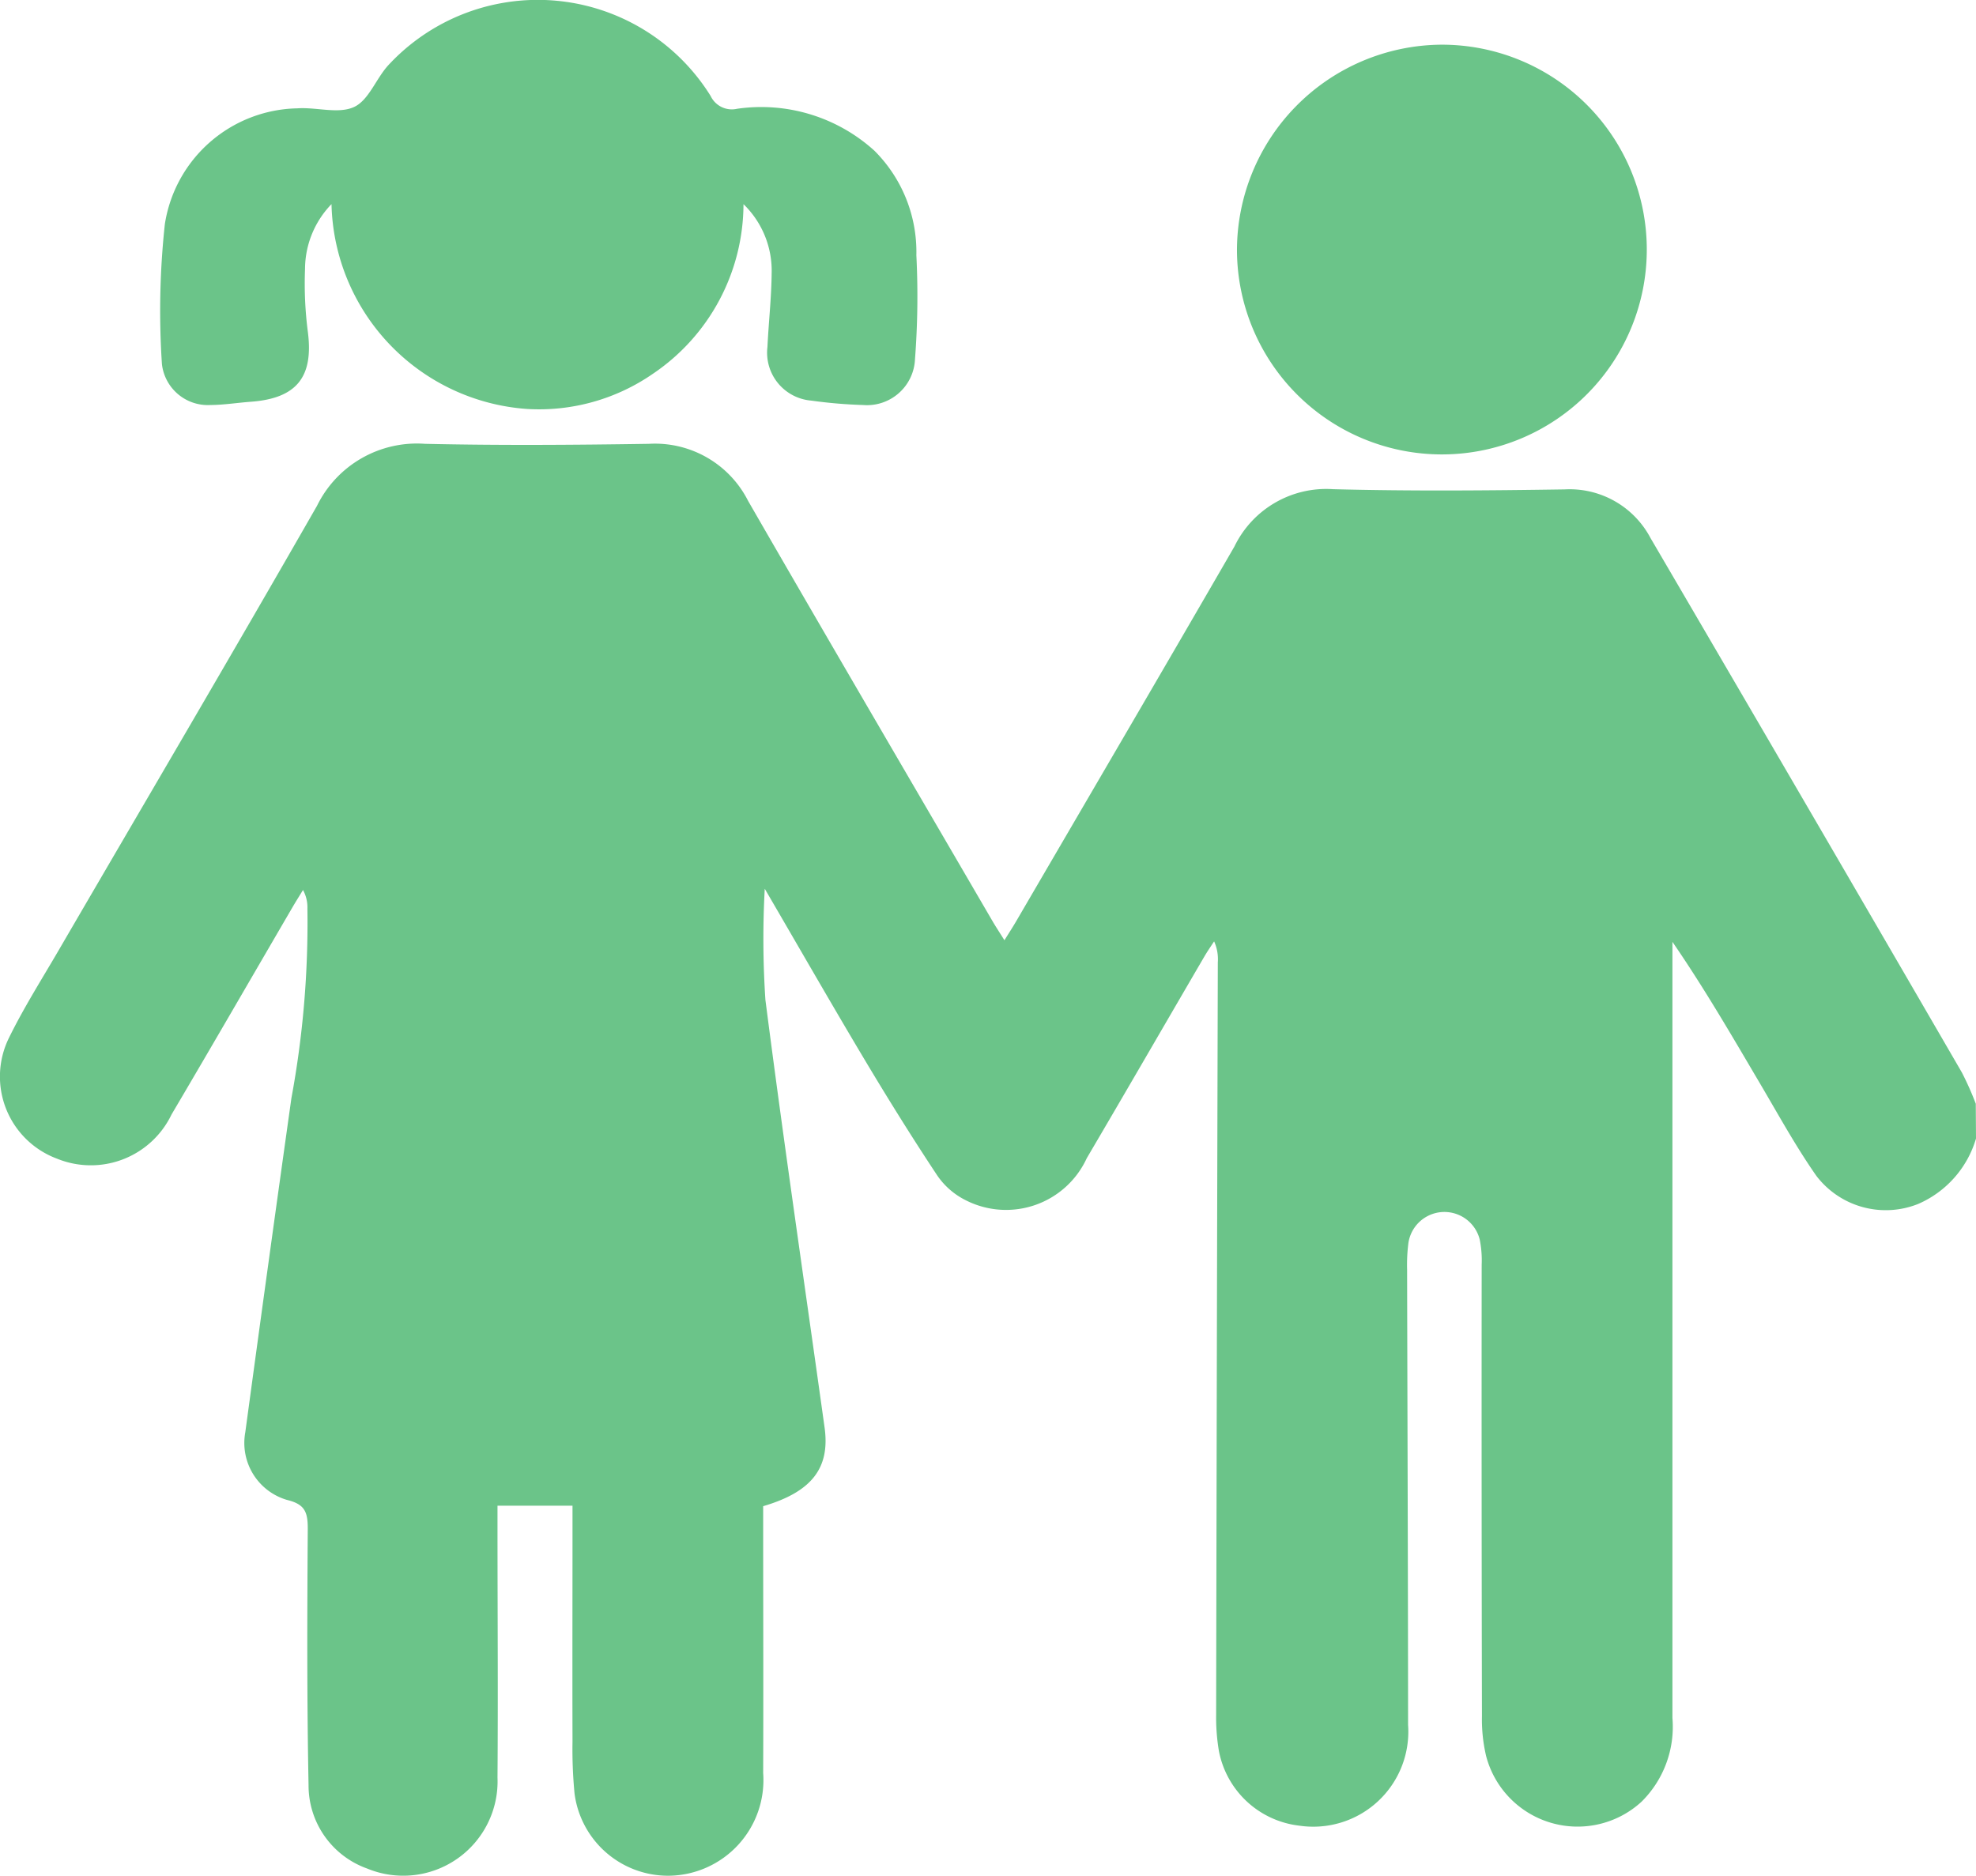 <svg xmlns="http://www.w3.org/2000/svg" width="44.783" height="42.526" viewBox="0 0 44.783 42.526">
  <g id="number-of-kids-icon" transform="translate(-620.663 -991.911)">
    <path id="Path_44" data-name="Path 44" d="M665.446,1017.72a2.335,2.335,0,0,1-1.307,1.481,1.978,1.978,0,0,1-2.31-.634c-.466-.666-.859-1.384-1.273-2.086-.634-1.075-1.259-2.156-1.99-3.22v.492q0,8.549,0,17.1a2.39,2.39,0,0,1-.7,1.9,2.143,2.143,0,0,1-3.522-1.034,3.631,3.631,0,0,1-.095-.908q-.011-5.117-.006-10.232a2.41,2.41,0,0,0-.043-.564.825.825,0,0,0-1.617.068,3.874,3.874,0,0,0-.03.61c.007,3.439.021,6.879.022,10.319a2.154,2.154,0,0,1-2.464,2.284,2.1,2.1,0,0,1-1.823-1.691,4.57,4.57,0,0,1-.063-.826q.015-8.528.038-17.053a.985.985,0,0,0-.084-.476c-.075.116-.155.23-.224.349-.888,1.522-1.769,3.048-2.662,4.566a2.013,2.013,0,0,1-2.74.955,1.7,1.7,0,0,1-.646-.559c-.571-.861-1.117-1.739-1.647-2.626-.745-1.248-1.468-2.511-2.265-3.877a20.778,20.778,0,0,0,.015,2.52c.416,3.235.891,6.462,1.341,9.693.127.916-.287,1.458-1.392,1.783v.449c0,1.866.007,3.731,0,5.6a2.168,2.168,0,0,1-2.141,2.328,2.138,2.138,0,0,1-2.134-1.865,10.519,10.519,0,0,1-.046-1.178c-.005-1.618,0-3.236,0-4.854v-.491h-1.7v.477c0,1.9.014,3.79,0,5.685a2.138,2.138,0,0,1-2.956,2.062,2,2,0,0,1-1.326-1.889c-.038-1.937-.031-3.876-.018-5.814,0-.373-.062-.554-.47-.652a1.345,1.345,0,0,1-.946-1.532q.513-3.789,1.045-7.574a21.847,21.847,0,0,0,.363-4.3.811.811,0,0,0-.1-.42c-.076.125-.154.248-.228.374-.917,1.572-1.827,3.149-2.752,4.716a2.028,2.028,0,0,1-2.595,1,1.985,1.985,0,0,1-1.088-2.74c.332-.678.739-1.32,1.12-1.974,1.956-3.36,3.929-6.71,5.86-10.084a2.521,2.521,0,0,1,2.45-1.406c1.69.038,3.381.026,5.072,0a2.364,2.364,0,0,1,2.248,1.292c1.832,3.179,3.686,6.345,5.533,9.516.079.136.166.267.277.445.106-.171.19-.3.267-.432,1.65-2.83,3.306-5.657,4.945-8.493a2.311,2.311,0,0,1,2.235-1.3c1.748.046,3.5.031,5.247.005a2.072,2.072,0,0,1,1.947,1.1q3.54,6.051,7.057,12.116a6.873,6.873,0,0,1,.316.71Z" fill="#6bc489"/>
    <path id="Path_45" data-name="Path 45" d="M637.513,996.539a4.652,4.652,0,0,1-2.05,3.843,4.534,4.534,0,0,1-2.849.8,4.767,4.767,0,0,1-4.438-4.644,2.124,2.124,0,0,0-.6,1.468,8.507,8.507,0,0,0,.065,1.436c.129,1.017-.256,1.5-1.294,1.576-.3.022-.609.072-.914.074a1.048,1.048,0,0,1-1.1-.925,18.265,18.265,0,0,1,.066-3.175,3.1,3.1,0,0,1,3-2.625c.433-.031.932.134,1.289-.031.337-.156.5-.654.786-.958a4.613,4.613,0,0,1,7.294.708.532.532,0,0,0,.6.291,3.817,3.817,0,0,1,3.114.952,3.24,3.24,0,0,1,.949,2.367,18.734,18.734,0,0,1-.031,2.357,1.089,1.089,0,0,1-1.176,1.039,10.773,10.773,0,0,1-1.175-.1,1.09,1.09,0,0,1-.993-1.217c.026-.552.089-1.1.095-1.655A2.1,2.1,0,0,0,637.513,996.539Z" fill="#6bc489"/>
    <path id="Path_46" data-name="Path 46" d="M653.319,992.924a4.644,4.644,0,1,1-4.622,4.668A4.666,4.666,0,0,1,653.319,992.924Z" fill="#6bc489"/>
  </g>
</svg>
